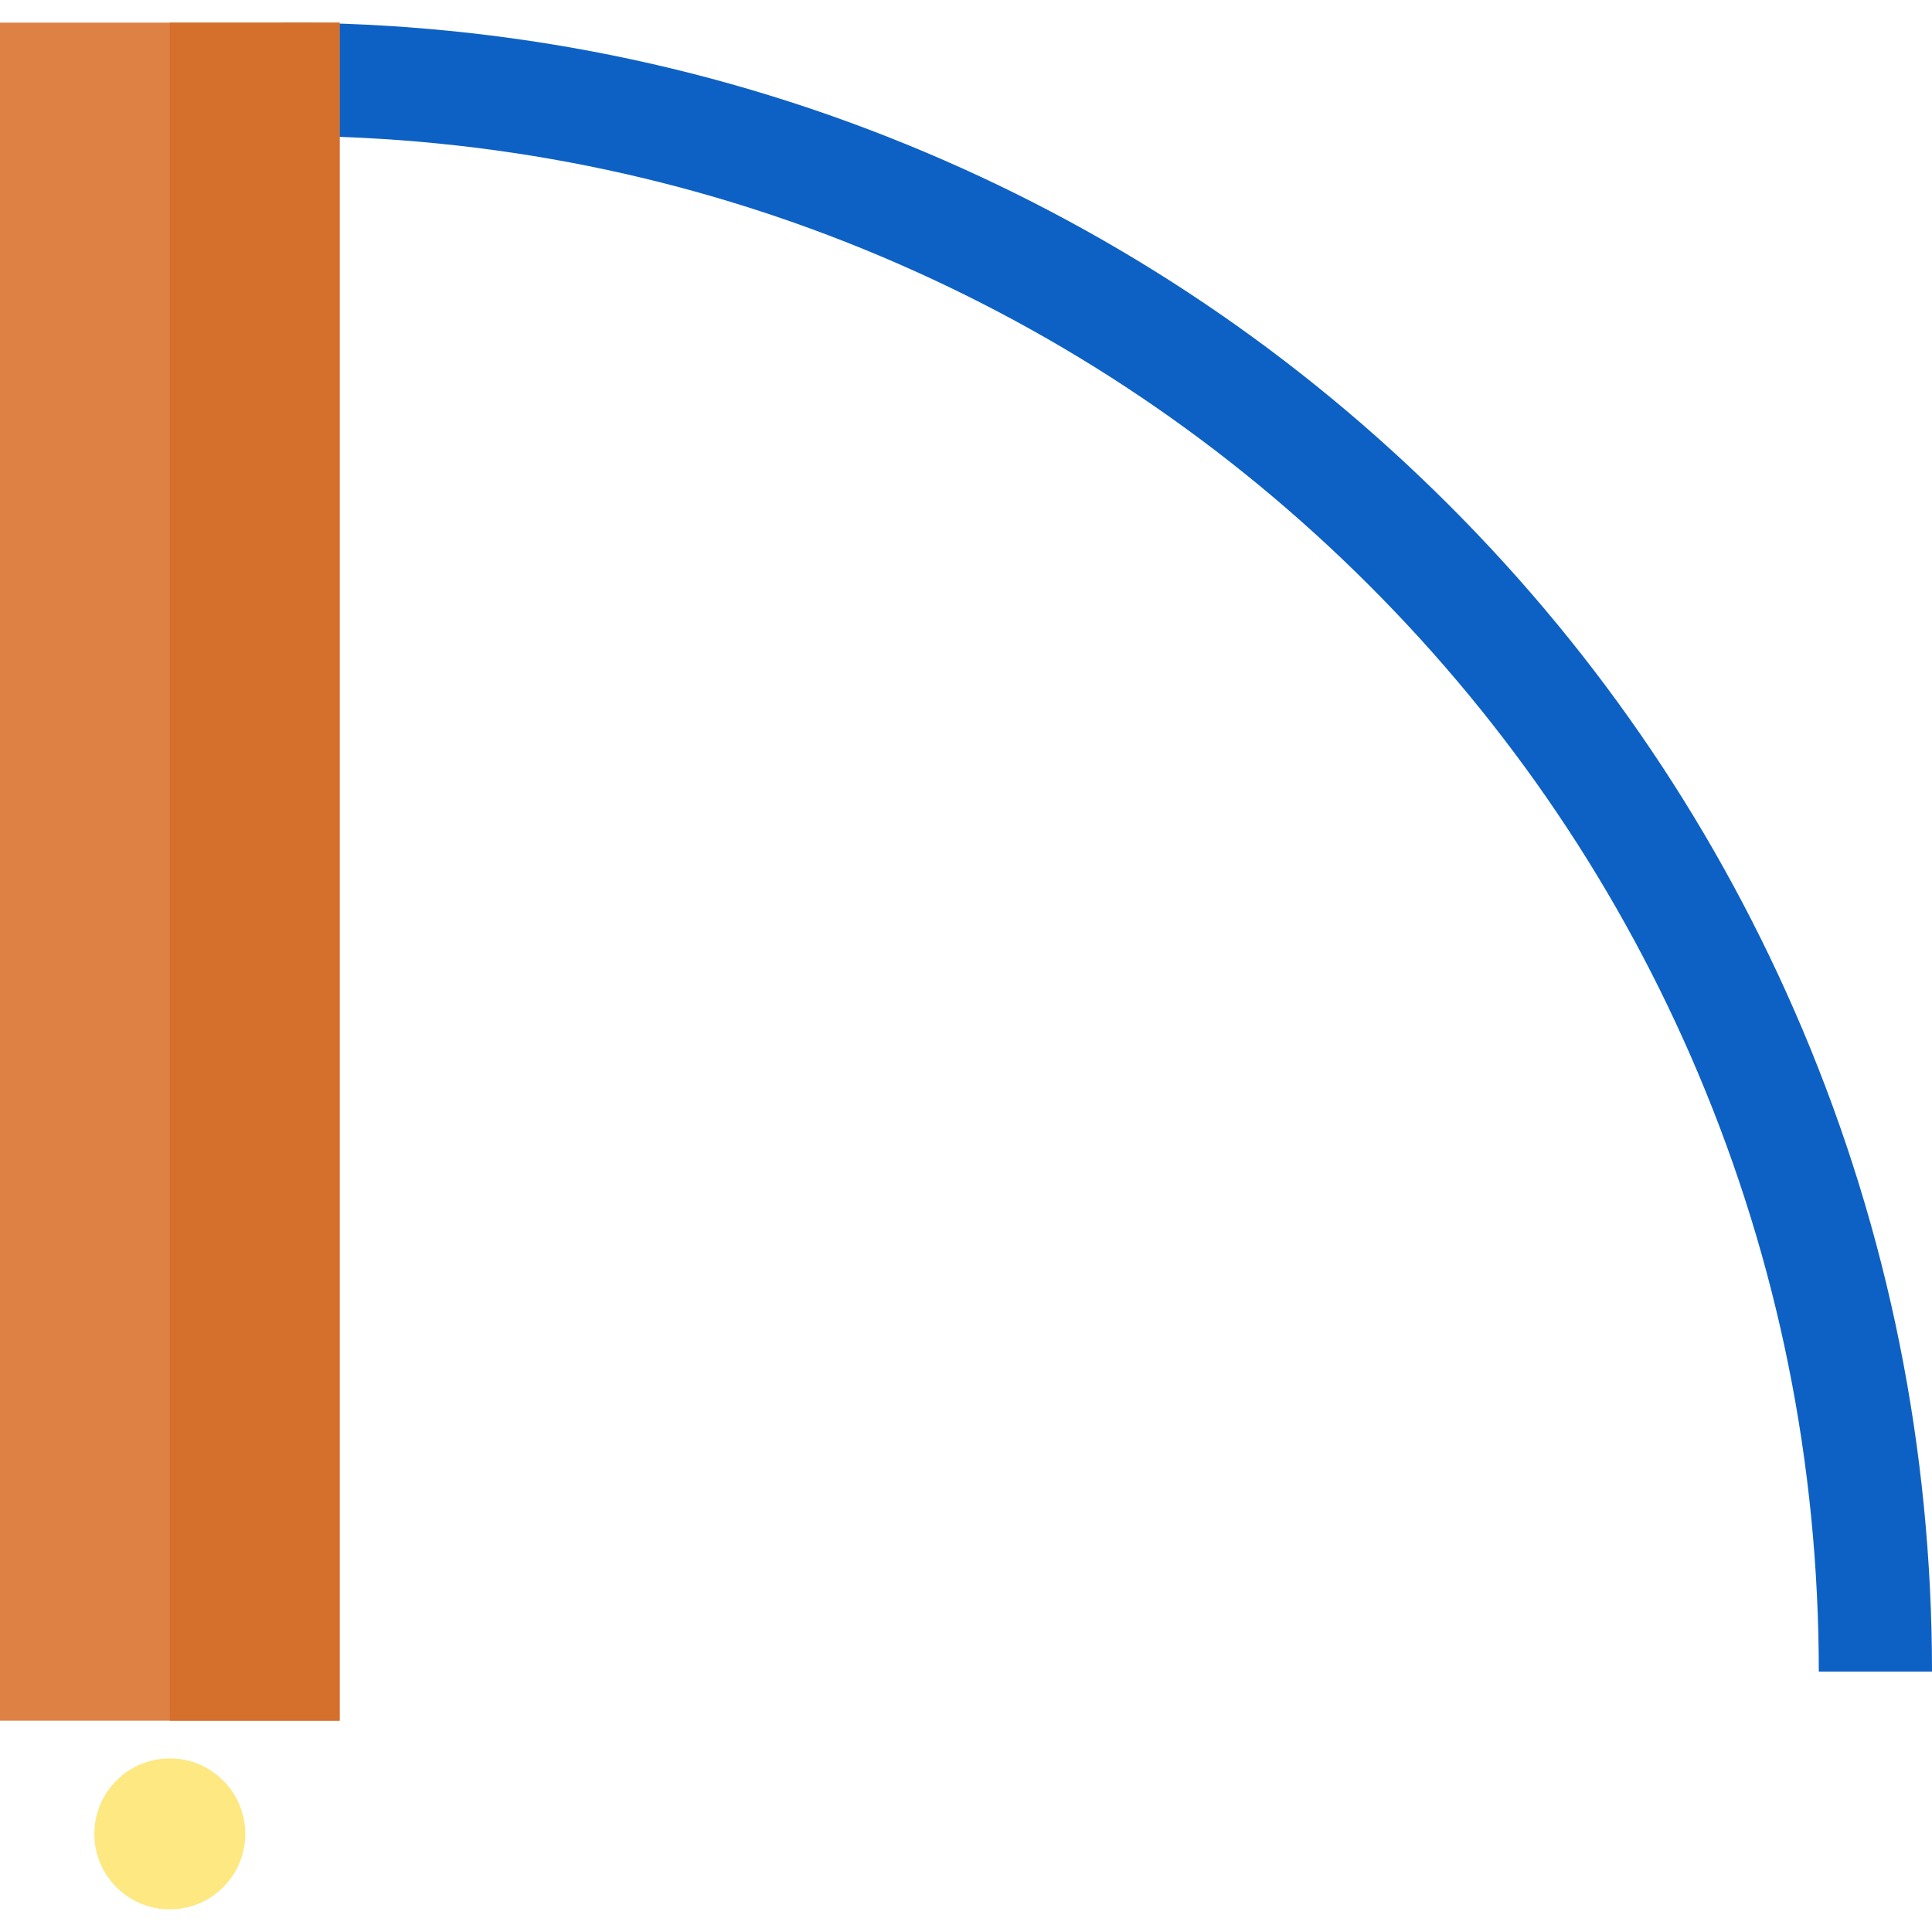 <?xml version="1.0" encoding="iso-8859-1"?>
<!-- Generator: Adobe Illustrator 19.0.0, SVG Export Plug-In . SVG Version: 6.00 Build 0)  -->
<svg version="1.1" id="Capa_1" xmlns="http://www.w3.org/2000/svg" xmlns:xlink="http://www.w3.org/1999/xlink" x="0px" y="0px"
	 viewBox="0 0 512 512" style="enable-background:new 0 0 512 512;" xml:space="preserve">
<path style="fill:#0E61C4;" d="M512,443h-30c0-55.002-10.751-108.331-31.953-158.502c-20.483-48.471-49.816-91.994-87.184-129.361
	s-80.89-66.7-129.361-87.183C183.331,46.75,130.002,36,75,36V6c59.036,0,116.293,11.547,170.181,34.319
	c52.05,21.996,98.781,53.489,138.896,93.604c40.114,40.115,71.607,86.846,93.604,138.896C500.453,326.707,512,383.964,512,443z"/>
<path style="fill:#DE8144;" d="M90,456H0V6h90V456z"/>
<circle style="fill:#FDE882;" cx="45" cy="486" r="20"/>
<path style="fill:#D4702C;" d="M90,456H45V6h45V456z"/>
<g>
</g>
<g>
</g>
<g>
</g>
<g>
</g>
<g>
</g>
<g>
</g>
<g>
</g>
<g>
</g>
<g>
</g>
<g>
</g>
<g>
</g>
<g>
</g>
<g>
</g>
<g>
</g>
<g>
</g>
</svg>
